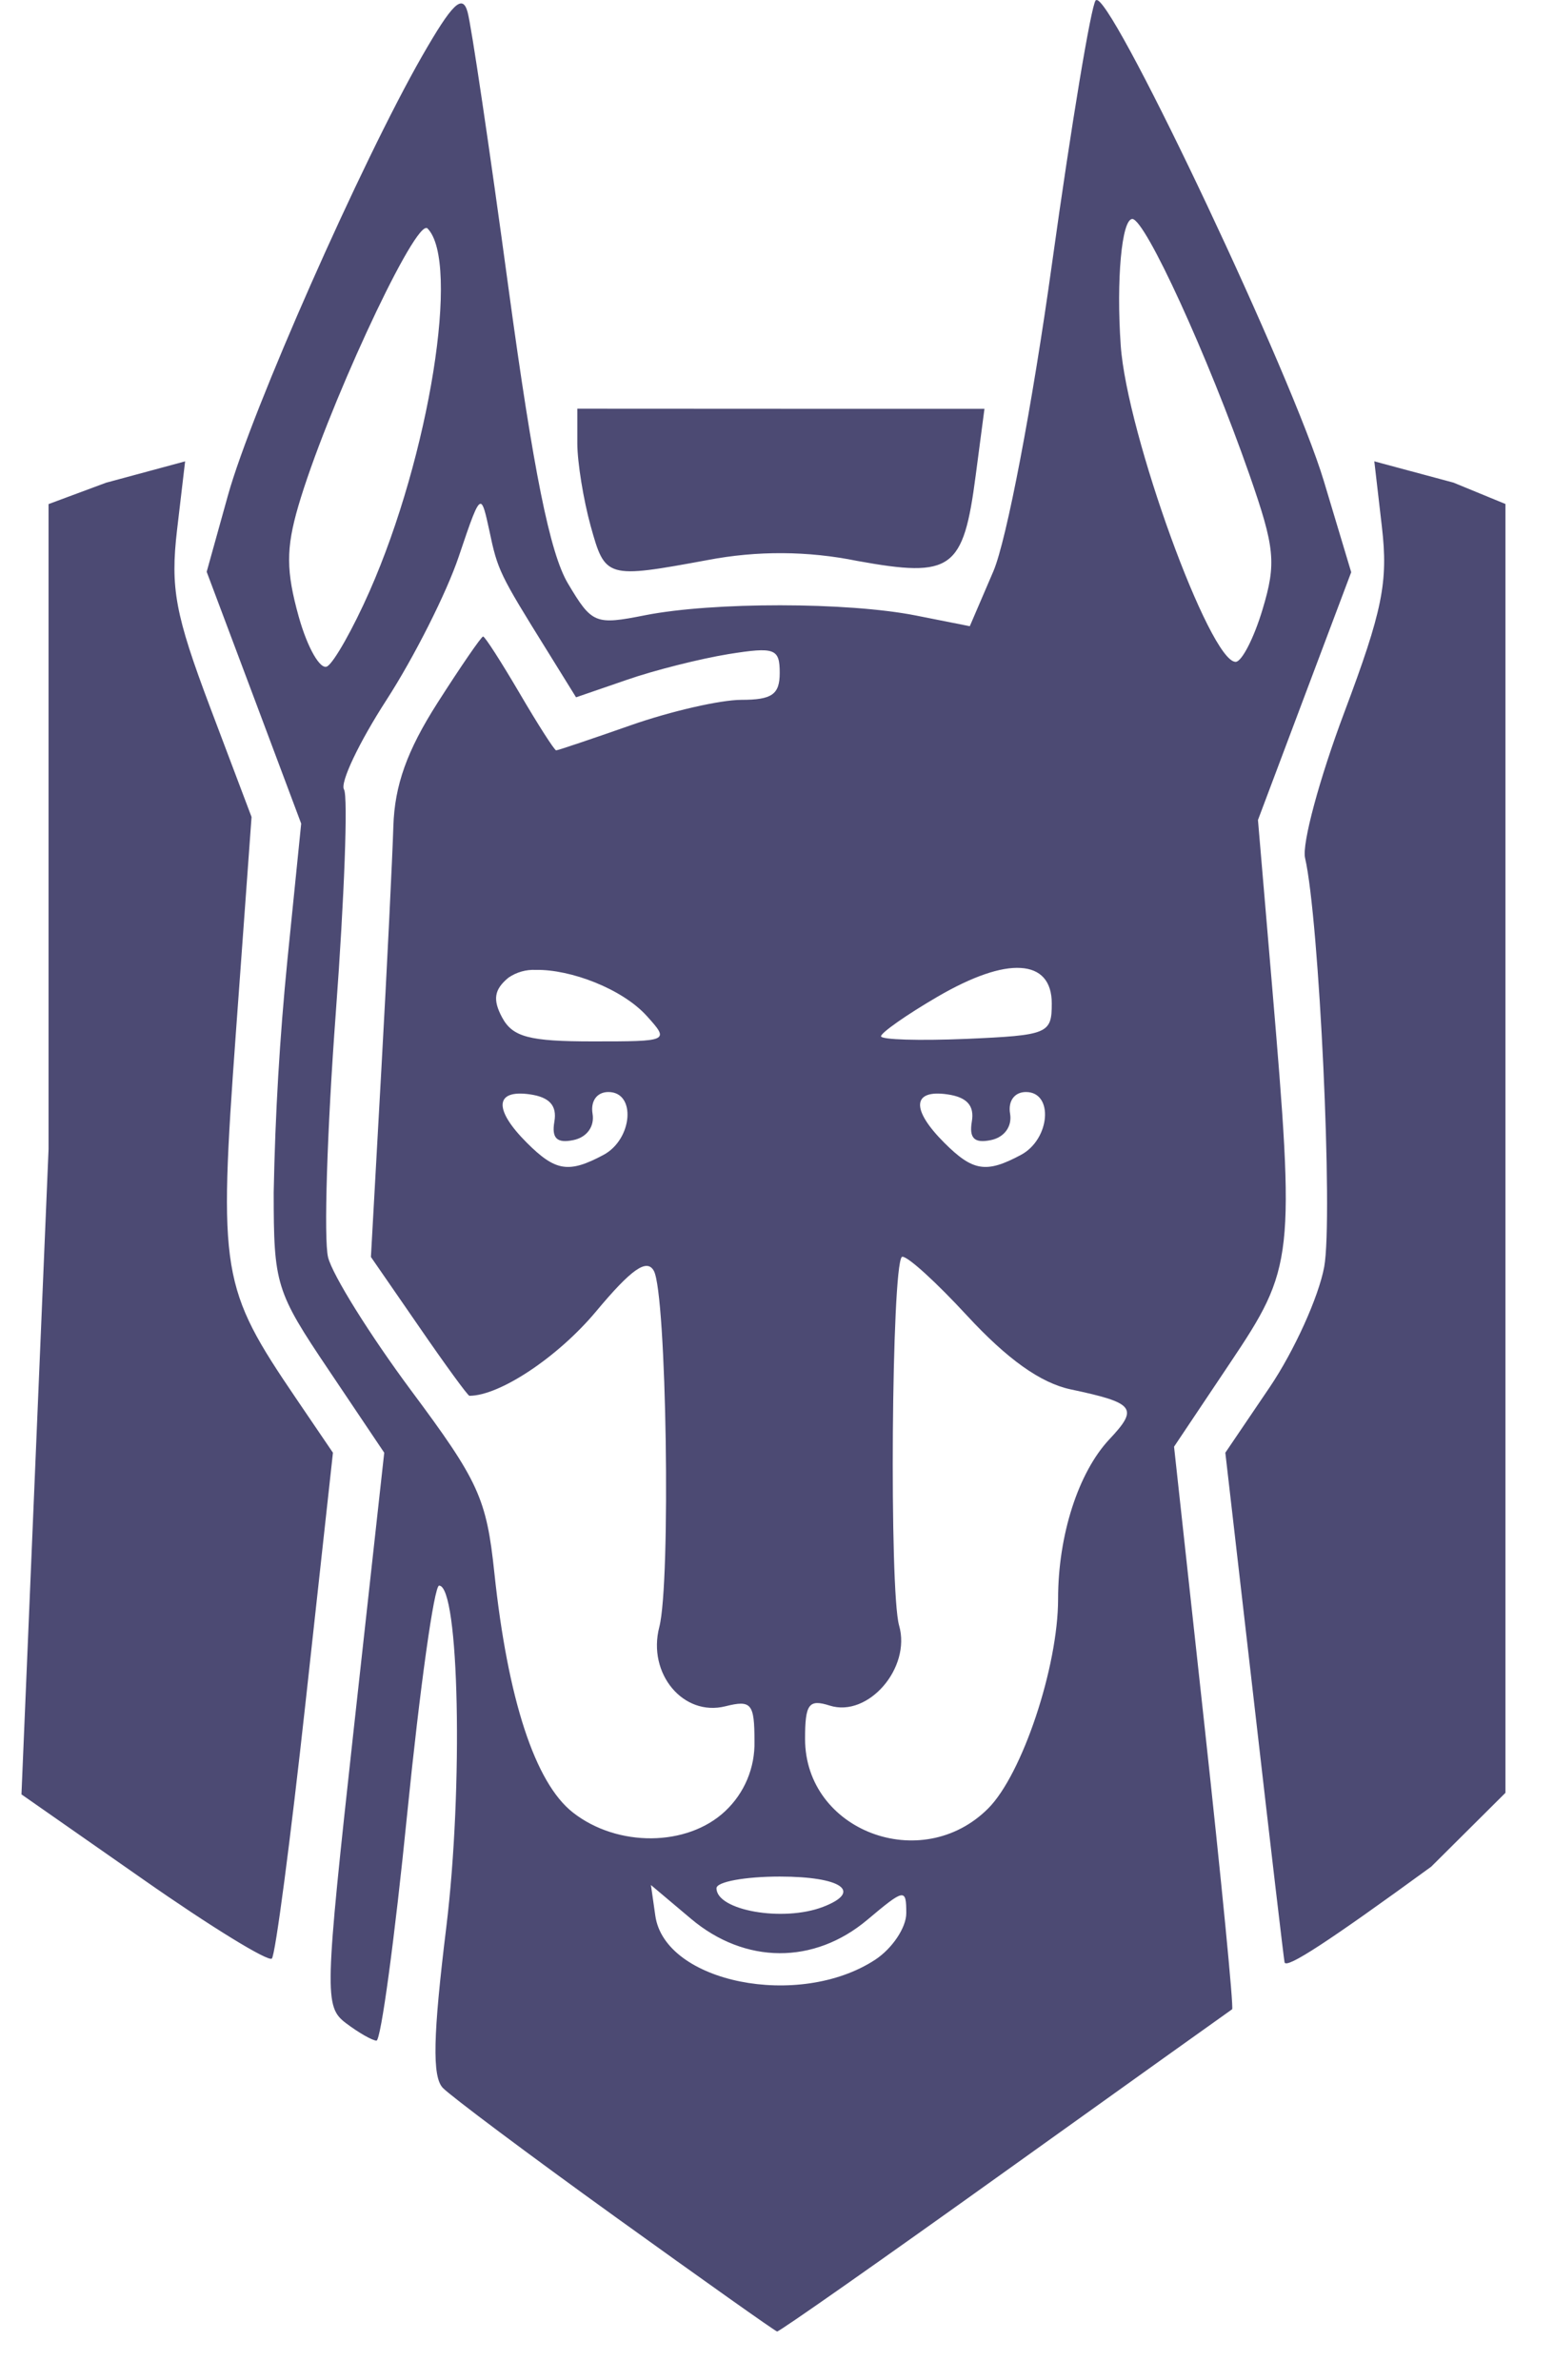 ﻿<?xml version="1.0" encoding="utf-8"?>
<svg version="1.1" xmlns:xlink="http://www.w3.org/1999/xlink" width="32px" height="49px" xmlns="http://www.w3.org/2000/svg">
  <defs>
    <pattern id="BGPattern" patternUnits="userSpaceOnUse" alignment="0 0" imageRepeat="None" />
    <mask fill="white" id="Clip7385">
      <path d="M 27.26 9.902  C 26.612 7.746  23.048 0.21  22.6 0.004  C 22.582 0  22.57 0  22.562 0.008  C 22.468 0.118  22.062 2.554  21.664 5.42  C 21.256 8.36  20.728 11.122  20.456 11.76  L 19.97 12.892  L 18.86 12.672  C 17.446 12.392  14.678 12.392  13.286 12.666  C 12.256 12.87  12.19 12.844  11.696 12.014  C 11.324 11.392  10.984 9.7  10.472 5.94  C 10.084 3.076  9.704 0.512  9.628 0.246  C 9.522 -0.132  9.314 0.07  8.69 1.158  C 7.44 3.342  5.178 8.458  4.694 10.198  L 4.256 11.772  L 5.23 14.364  L 6.202 16.956  L 5.918 19.766  C 5.76 21.355  5.666 22.95  5.636 24.546  C 5.636 26.446  5.678 26.586  6.774 28.214  L 7.912 29.908  L 7.284 35.602  C 6.684 41.062  6.676 41.312  7.124 41.652  C 7.38 41.846  7.664 42.008  7.752 42.012  C 7.842 42.018  8.128 39.912  8.386 37.332  C 8.646 34.752  8.94 32.644  9.042 32.644  C 9.456 32.644  9.542 36.794  9.19 39.676  C 8.916 41.91  8.898 42.752  9.118 42.984  C 9.282 43.154  10.878 44.35  12.67 45.64  C 14.462 46.93  15.96 47.992  16.002 48  C 16.044 48.008  18.156 46.526  20.692 44.71  C 23.23 42.894  25.334 41.39  25.372 41.366  C 25.408 41.344  25.152 38.726  24.806 35.554  L 24.176 29.784  L 25.326 28.066  C 26.648 26.094  26.67 25.906  26.192 20.268  L 25.904 16.882  L 26.864 14.33  L 27.824 11.78  L 27.26 9.902  Z M 23.318 4.508  L 23.316 4.508  C 23.582 4.508  24.876 7.336  25.726 9.766  C 26.254 11.28  26.286 11.59  25.998 12.548  C 25.82 13.14  25.57 13.626  25.444 13.626  C 24.91 13.626  23.204 8.93  23.078 7.112  C 22.984 5.76  23.098 4.508  23.318 4.508  Z M 8.774 4.694  L 8.776 4.694  C 8.786 4.694  8.796 4.694  8.802 4.702  C 9.482 5.384  8.844 9.382  7.606 12.182  C 7.272 12.938  6.882 13.63  6.74 13.718  C 6.6 13.804  6.334 13.346  6.152 12.698  C 5.89 11.758  5.888 11.294  6.142 10.422  C 6.708 8.488  8.452 4.714  8.774 4.694  Z M 16.08 8.416  L 11.888 8.414  L 11.888 9.132  C 11.89 9.526  12.014 10.288  12.162 10.826  C 12.462 11.908  12.486 11.914  14.572 11.53  C 15.59 11.335  16.636 11.341  17.652 11.548  C 19.604 11.902  19.838 11.732  20.092 9.784  L 20.272 8.416  L 16.08 8.416  Z M 3.646 10.908  L 3.812 9.498  L 2.184 9.938  L 1 10.378  L 1 23.658  L 0.442 36.942  L 2.956 38.698  C 4.336 39.664  5.526 40.394  5.598 40.322  C 5.67 40.252  5.982 37.878  6.292 35.05  L 6.856 29.908  L 6.102 28.798  C 4.548 26.51  4.498 26.218  4.856 21.28  L 5.18 16.82  L 4.33 14.57  C 3.606 12.65  3.506 12.11  3.646 10.908  Z M 29.93 9.936  L 28.3 9.498  L 28.456 10.846  C 28.588 11.986  28.468 12.574  27.682 14.666  C 27.17 16.028  26.806 17.376  26.874 17.664  C 27.166 18.924  27.454 25.062  27.268 26.082  C 27.154 26.7  26.65 27.812  26.148 28.556  L 25.232 29.908  L 25.832 35.118  C 26.16 37.984  26.44 40.362  26.452 40.402  C 26.496 40.534  27.348 39.978  29.472 38.43  L 31 36.91  L 31 10.376  L 29.93 9.936  Z M 9.446 11.46  C 9.7 10.706  9.814 10.374  9.894 10.372  C 9.954 10.368  9.998 10.564  10.074 10.912  C 10.248 11.744  10.282 11.812  11.272 13.404  L 11.862 14.356  L 12.908 13.996  C 13.482 13.796  14.428 13.56  15.004 13.466  C 15.956 13.314  16.056 13.352  16.056 13.854  C 16.056 14.296  15.898 14.408  15.268 14.408  C 14.836 14.408  13.814 14.642  12.998 14.928  C 12.182 15.214  11.488 15.448  11.452 15.448  C 11.418 15.448  11.08 14.922  10.702 14.276  C 10.324 13.632  9.986 13.104  9.948 13.104  C 9.912 13.104  9.488 13.72  9.008 14.472  C 8.38 15.456  8.126 16.168  8.1 17.012  C 8.08 17.658  7.97 19.916  7.852 22.032  L 7.638 25.878  L 8.624 27.306  C 9.164 28.092  9.634 28.736  9.666 28.736  C 10.29 28.736  11.486 27.94  12.27 27.004  C 13.002 26.126  13.32 25.904  13.464 26.164  C 13.726 26.638  13.816 32.576  13.576 33.498  C 13.328 34.456  14.07 35.346  14.938 35.128  C 15.472 34.994  15.536 35.07  15.536 35.848  C 15.549 36.392  15.33 36.916  14.932 37.288  C 14.152 38.022  12.712 38.034  11.796 37.314  C 11.018 36.704  10.456 34.988  10.18 32.382  C 10.018 30.846  9.858 30.496  8.462 28.622  C 7.616 27.482  6.848 26.252  6.756 25.886  C 6.664 25.518  6.736 23.258  6.914 20.862  C 7.092 18.466  7.168 16.392  7.084 16.254  C 6.998 16.116  7.392 15.286  7.96 14.408  C 8.528 13.528  9.196 12.204  9.446 11.46  Z M 19.302 20.522  C 20.022 20.102  20.61 19.902  21.018 19.928  C 21.428 19.952  21.658 20.196  21.658 20.66  C 21.658 21.282  21.58 21.314  19.898 21.388  C 18.932 21.428  18.142 21.406  18.142 21.334  C 18.142 21.262  18.664 20.894  19.302 20.522  Z M 10.47 20.128  C 10.635 20.014  10.834 19.958  11.034 19.968  C 11.746 19.954  12.81 20.354  13.32 20.918  C 13.788 21.438  13.78 21.44  12.2 21.44  C 10.9 21.44  10.556 21.35  10.34 20.948  C 10.142 20.58  10.176 20.37  10.47 20.128  Z M 12.202 22.93  C 12.158 22.668  12.292 22.482  12.528 22.482  C 13.104 22.482  13.028 23.454  12.428 23.776  C 11.71 24.16  11.438 24.116  10.848 23.526  C 10.16 22.838  10.188 22.426  10.912 22.53  C 11.316 22.588  11.472 22.762  11.416 23.09  C 11.356 23.434  11.468 23.542  11.806 23.472  C 12.084 23.416  12.246 23.192  12.202 22.93  Z M 20.8 22.93  C 20.754 22.668  20.89 22.482  21.126 22.482  C 21.702 22.482  21.626 23.454  21.024 23.776  C 20.308 24.16  20.034 24.116  19.444 23.526  C 18.756 22.838  18.784 22.426  19.508 22.53  C 19.912 22.588  20.068 22.762  20.012 23.09  C 19.954 23.434  20.064 23.542  20.404 23.472  C 20.68 23.416  20.844 23.192  20.8 22.93  Z M 18.588 25.874  L 18.586 25.874  C 18.71 25.88  19.28 26.4  19.912 27.084  C 20.746 27.986  21.428 28.472  22.048 28.604  C 23.37 28.884  23.45 28.988  22.844 29.632  C 22.204 30.314  21.788 31.608  21.788 32.92  C 21.788 34.318  21.048 36.532  20.348 37.232  C 18.978 38.602  16.578 37.692  16.578 35.8  C 16.578 35.08  16.654 34.976  17.086 35.114  C 17.876 35.364  18.766 34.34  18.514 33.464  C 18.31 32.752  18.358 26.096  18.57 25.878  C 18.574 25.874  18.58 25.872  18.588 25.874  Z M 14.754 38.874  C 14.754 38.742  15.34 38.634  16.056 38.634  C 17.33 38.634  17.77 38.942  16.948 39.258  C 16.126 39.574  14.754 39.332  14.754 38.874  Z M 13.494 39.438  L 13.404 38.808  L 14.23 39.504  C 15.342 40.44  16.762 40.448  17.86 39.524  C 18.626 38.88  18.662 38.872  18.662 39.388  C 18.662 39.684  18.374 40.114  18.022 40.346  C 16.454 41.372  13.688 40.818  13.494 39.438  Z " fill-rule="evenodd" />
    </mask>
  </defs>
  <g>
    <path d="M 27.26 9.902  C 26.612 7.746  23.048 0.21  22.6 0.004  C 22.582 0  22.57 0  22.562 0.008  C 22.468 0.118  22.062 2.554  21.664 5.42  C 21.256 8.36  20.728 11.122  20.456 11.76  L 19.97 12.892  L 18.86 12.672  C 17.446 12.392  14.678 12.392  13.286 12.666  C 12.256 12.87  12.19 12.844  11.696 12.014  C 11.324 11.392  10.984 9.7  10.472 5.94  C 10.084 3.076  9.704 0.512  9.628 0.246  C 9.522 -0.132  9.314 0.07  8.69 1.158  C 7.44 3.342  5.178 8.458  4.694 10.198  L 4.256 11.772  L 5.23 14.364  L 6.202 16.956  L 5.918 19.766  C 5.76 21.355  5.666 22.95  5.636 24.546  C 5.636 26.446  5.678 26.586  6.774 28.214  L 7.912 29.908  L 7.284 35.602  C 6.684 41.062  6.676 41.312  7.124 41.652  C 7.38 41.846  7.664 42.008  7.752 42.012  C 7.842 42.018  8.128 39.912  8.386 37.332  C 8.646 34.752  8.94 32.644  9.042 32.644  C 9.456 32.644  9.542 36.794  9.19 39.676  C 8.916 41.91  8.898 42.752  9.118 42.984  C 9.282 43.154  10.878 44.35  12.67 45.64  C 14.462 46.93  15.96 47.992  16.002 48  C 16.044 48.008  18.156 46.526  20.692 44.71  C 23.23 42.894  25.334 41.39  25.372 41.366  C 25.408 41.344  25.152 38.726  24.806 35.554  L 24.176 29.784  L 25.326 28.066  C 26.648 26.094  26.67 25.906  26.192 20.268  L 25.904 16.882  L 26.864 14.33  L 27.824 11.78  L 27.26 9.902  Z M 23.318 4.508  L 23.316 4.508  C 23.582 4.508  24.876 7.336  25.726 9.766  C 26.254 11.28  26.286 11.59  25.998 12.548  C 25.82 13.14  25.57 13.626  25.444 13.626  C 24.91 13.626  23.204 8.93  23.078 7.112  C 22.984 5.76  23.098 4.508  23.318 4.508  Z M 8.774 4.694  L 8.776 4.694  C 8.786 4.694  8.796 4.694  8.802 4.702  C 9.482 5.384  8.844 9.382  7.606 12.182  C 7.272 12.938  6.882 13.63  6.74 13.718  C 6.6 13.804  6.334 13.346  6.152 12.698  C 5.89 11.758  5.888 11.294  6.142 10.422  C 6.708 8.488  8.452 4.714  8.774 4.694  Z M 16.08 8.416  L 11.888 8.414  L 11.888 9.132  C 11.89 9.526  12.014 10.288  12.162 10.826  C 12.462 11.908  12.486 11.914  14.572 11.53  C 15.59 11.335  16.636 11.341  17.652 11.548  C 19.604 11.902  19.838 11.732  20.092 9.784  L 20.272 8.416  L 16.08 8.416  Z M 3.646 10.908  L 3.812 9.498  L 2.184 9.938  L 1 10.378  L 1 23.658  L 0.442 36.942  L 2.956 38.698  C 4.336 39.664  5.526 40.394  5.598 40.322  C 5.67 40.252  5.982 37.878  6.292 35.05  L 6.856 29.908  L 6.102 28.798  C 4.548 26.51  4.498 26.218  4.856 21.28  L 5.18 16.82  L 4.33 14.57  C 3.606 12.65  3.506 12.11  3.646 10.908  Z M 29.93 9.936  L 28.3 9.498  L 28.456 10.846  C 28.588 11.986  28.468 12.574  27.682 14.666  C 27.17 16.028  26.806 17.376  26.874 17.664  C 27.166 18.924  27.454 25.062  27.268 26.082  C 27.154 26.7  26.65 27.812  26.148 28.556  L 25.232 29.908  L 25.832 35.118  C 26.16 37.984  26.44 40.362  26.452 40.402  C 26.496 40.534  27.348 39.978  29.472 38.43  L 31 36.91  L 31 10.376  L 29.93 9.936  Z M 9.446 11.46  C 9.7 10.706  9.814 10.374  9.894 10.372  C 9.954 10.368  9.998 10.564  10.074 10.912  C 10.248 11.744  10.282 11.812  11.272 13.404  L 11.862 14.356  L 12.908 13.996  C 13.482 13.796  14.428 13.56  15.004 13.466  C 15.956 13.314  16.056 13.352  16.056 13.854  C 16.056 14.296  15.898 14.408  15.268 14.408  C 14.836 14.408  13.814 14.642  12.998 14.928  C 12.182 15.214  11.488 15.448  11.452 15.448  C 11.418 15.448  11.08 14.922  10.702 14.276  C 10.324 13.632  9.986 13.104  9.948 13.104  C 9.912 13.104  9.488 13.72  9.008 14.472  C 8.38 15.456  8.126 16.168  8.1 17.012  C 8.08 17.658  7.97 19.916  7.852 22.032  L 7.638 25.878  L 8.624 27.306  C 9.164 28.092  9.634 28.736  9.666 28.736  C 10.29 28.736  11.486 27.94  12.27 27.004  C 13.002 26.126  13.32 25.904  13.464 26.164  C 13.726 26.638  13.816 32.576  13.576 33.498  C 13.328 34.456  14.07 35.346  14.938 35.128  C 15.472 34.994  15.536 35.07  15.536 35.848  C 15.549 36.392  15.33 36.916  14.932 37.288  C 14.152 38.022  12.712 38.034  11.796 37.314  C 11.018 36.704  10.456 34.988  10.18 32.382  C 10.018 30.846  9.858 30.496  8.462 28.622  C 7.616 27.482  6.848 26.252  6.756 25.886  C 6.664 25.518  6.736 23.258  6.914 20.862  C 7.092 18.466  7.168 16.392  7.084 16.254  C 6.998 16.116  7.392 15.286  7.96 14.408  C 8.528 13.528  9.196 12.204  9.446 11.46  Z M 19.302 20.522  C 20.022 20.102  20.61 19.902  21.018 19.928  C 21.428 19.952  21.658 20.196  21.658 20.66  C 21.658 21.282  21.58 21.314  19.898 21.388  C 18.932 21.428  18.142 21.406  18.142 21.334  C 18.142 21.262  18.664 20.894  19.302 20.522  Z M 10.47 20.128  C 10.635 20.014  10.834 19.958  11.034 19.968  C 11.746 19.954  12.81 20.354  13.32 20.918  C 13.788 21.438  13.78 21.44  12.2 21.44  C 10.9 21.44  10.556 21.35  10.34 20.948  C 10.142 20.58  10.176 20.37  10.47 20.128  Z M 12.202 22.93  C 12.158 22.668  12.292 22.482  12.528 22.482  C 13.104 22.482  13.028 23.454  12.428 23.776  C 11.71 24.16  11.438 24.116  10.848 23.526  C 10.16 22.838  10.188 22.426  10.912 22.53  C 11.316 22.588  11.472 22.762  11.416 23.09  C 11.356 23.434  11.468 23.542  11.806 23.472  C 12.084 23.416  12.246 23.192  12.202 22.93  Z M 20.8 22.93  C 20.754 22.668  20.89 22.482  21.126 22.482  C 21.702 22.482  21.626 23.454  21.024 23.776  C 20.308 24.16  20.034 24.116  19.444 23.526  C 18.756 22.838  18.784 22.426  19.508 22.53  C 19.912 22.588  20.068 22.762  20.012 23.09  C 19.954 23.434  20.064 23.542  20.404 23.472  C 20.68 23.416  20.844 23.192  20.8 22.93  Z M 18.588 25.874  L 18.586 25.874  C 18.71 25.88  19.28 26.4  19.912 27.084  C 20.746 27.986  21.428 28.472  22.048 28.604  C 23.37 28.884  23.45 28.988  22.844 29.632  C 22.204 30.314  21.788 31.608  21.788 32.92  C 21.788 34.318  21.048 36.532  20.348 37.232  C 18.978 38.602  16.578 37.692  16.578 35.8  C 16.578 35.08  16.654 34.976  17.086 35.114  C 17.876 35.364  18.766 34.34  18.514 33.464  C 18.31 32.752  18.358 26.096  18.57 25.878  C 18.574 25.874  18.58 25.872  18.588 25.874  Z M 14.754 38.874  C 14.754 38.742  15.34 38.634  16.056 38.634  C 17.33 38.634  17.77 38.942  16.948 39.258  C 16.126 39.574  14.754 39.332  14.754 38.874  Z M 13.494 39.438  L 13.404 38.808  L 14.23 39.504  C 15.342 40.44  16.762 40.448  17.86 39.524  C 18.626 38.88  18.662 38.872  18.662 39.388  C 18.662 39.684  18.374 40.114  18.022 40.346  C 16.454 41.372  13.688 40.818  13.494 39.438  Z " fill-rule="nonzero" fill="rgba(76, 74, 115, 1)" stroke="none" class="fill" />
    <path d="M 27.26 9.902  C 26.612 7.746  23.048 0.21  22.6 0.004  C 22.582 0  22.57 0  22.562 0.008  C 22.468 0.118  22.062 2.554  21.664 5.42  C 21.256 8.36  20.728 11.122  20.456 11.76  L 19.97 12.892  L 18.86 12.672  C 17.446 12.392  14.678 12.392  13.286 12.666  C 12.256 12.87  12.19 12.844  11.696 12.014  C 11.324 11.392  10.984 9.7  10.472 5.94  C 10.084 3.076  9.704 0.512  9.628 0.246  C 9.522 -0.132  9.314 0.07  8.69 1.158  C 7.44 3.342  5.178 8.458  4.694 10.198  L 4.256 11.772  L 5.23 14.364  L 6.202 16.956  L 5.918 19.766  C 5.76 21.355  5.666 22.95  5.636 24.546  C 5.636 26.446  5.678 26.586  6.774 28.214  L 7.912 29.908  L 7.284 35.602  C 6.684 41.062  6.676 41.312  7.124 41.652  C 7.38 41.846  7.664 42.008  7.752 42.012  C 7.842 42.018  8.128 39.912  8.386 37.332  C 8.646 34.752  8.94 32.644  9.042 32.644  C 9.456 32.644  9.542 36.794  9.19 39.676  C 8.916 41.91  8.898 42.752  9.118 42.984  C 9.282 43.154  10.878 44.35  12.67 45.64  C 14.462 46.93  15.96 47.992  16.002 48  C 16.044 48.008  18.156 46.526  20.692 44.71  C 23.23 42.894  25.334 41.39  25.372 41.366  C 25.408 41.344  25.152 38.726  24.806 35.554  L 24.176 29.784  L 25.326 28.066  C 26.648 26.094  26.67 25.906  26.192 20.268  L 25.904 16.882  L 26.864 14.33  L 27.824 11.78  L 27.26 9.902  Z " stroke-width="0" stroke-dasharray="0" stroke="rgba(255, 255, 255, 0)" fill="none" class="stroke" mask="url(#Clip7385)" />
    <path d="M 23.318 4.508  L 23.316 4.508  C 23.582 4.508  24.876 7.336  25.726 9.766  C 26.254 11.28  26.286 11.59  25.998 12.548  C 25.82 13.14  25.57 13.626  25.444 13.626  C 24.91 13.626  23.204 8.93  23.078 7.112  C 22.984 5.76  23.098 4.508  23.318 4.508  Z " stroke-width="0" stroke-dasharray="0" stroke="rgba(255, 255, 255, 0)" fill="none" class="stroke" mask="url(#Clip7385)" />
    <path d="M 8.774 4.694  L 8.776 4.694  C 8.786 4.694  8.796 4.694  8.802 4.702  C 9.482 5.384  8.844 9.382  7.606 12.182  C 7.272 12.938  6.882 13.63  6.74 13.718  C 6.6 13.804  6.334 13.346  6.152 12.698  C 5.89 11.758  5.888 11.294  6.142 10.422  C 6.708 8.488  8.452 4.714  8.774 4.694  Z " stroke-width="0" stroke-dasharray="0" stroke="rgba(255, 255, 255, 0)" fill="none" class="stroke" mask="url(#Clip7385)" />
    <path d="M 16.08 8.416  L 11.888 8.414  L 11.888 9.132  C 11.89 9.526  12.014 10.288  12.162 10.826  C 12.462 11.908  12.486 11.914  14.572 11.53  C 15.59 11.335  16.636 11.341  17.652 11.548  C 19.604 11.902  19.838 11.732  20.092 9.784  L 20.272 8.416  L 16.08 8.416  Z " stroke-width="0" stroke-dasharray="0" stroke="rgba(255, 255, 255, 0)" fill="none" class="stroke" mask="url(#Clip7385)" />
    <path d="M 3.646 10.908  L 3.812 9.498  L 2.184 9.938  L 1 10.378  L 1 23.658  L 0.442 36.942  L 2.956 38.698  C 4.336 39.664  5.526 40.394  5.598 40.322  C 5.67 40.252  5.982 37.878  6.292 35.05  L 6.856 29.908  L 6.102 28.798  C 4.548 26.51  4.498 26.218  4.856 21.28  L 5.18 16.82  L 4.33 14.57  C 3.606 12.65  3.506 12.11  3.646 10.908  Z " stroke-width="0" stroke-dasharray="0" stroke="rgba(255, 255, 255, 0)" fill="none" class="stroke" mask="url(#Clip7385)" />
    <path d="M 29.93 9.936  L 28.3 9.498  L 28.456 10.846  C 28.588 11.986  28.468 12.574  27.682 14.666  C 27.17 16.028  26.806 17.376  26.874 17.664  C 27.166 18.924  27.454 25.062  27.268 26.082  C 27.154 26.7  26.65 27.812  26.148 28.556  L 25.232 29.908  L 25.832 35.118  C 26.16 37.984  26.44 40.362  26.452 40.402  C 26.496 40.534  27.348 39.978  29.472 38.43  L 31 36.91  L 31 10.376  L 29.93 9.936  Z " stroke-width="0" stroke-dasharray="0" stroke="rgba(255, 255, 255, 0)" fill="none" class="stroke" mask="url(#Clip7385)" />
    <path d="M 9.446 11.46  C 9.7 10.706  9.814 10.374  9.894 10.372  C 9.954 10.368  9.998 10.564  10.074 10.912  C 10.248 11.744  10.282 11.812  11.272 13.404  L 11.862 14.356  L 12.908 13.996  C 13.482 13.796  14.428 13.56  15.004 13.466  C 15.956 13.314  16.056 13.352  16.056 13.854  C 16.056 14.296  15.898 14.408  15.268 14.408  C 14.836 14.408  13.814 14.642  12.998 14.928  C 12.182 15.214  11.488 15.448  11.452 15.448  C 11.418 15.448  11.08 14.922  10.702 14.276  C 10.324 13.632  9.986 13.104  9.948 13.104  C 9.912 13.104  9.488 13.72  9.008 14.472  C 8.38 15.456  8.126 16.168  8.1 17.012  C 8.08 17.658  7.97 19.916  7.852 22.032  L 7.638 25.878  L 8.624 27.306  C 9.164 28.092  9.634 28.736  9.666 28.736  C 10.29 28.736  11.486 27.94  12.27 27.004  C 13.002 26.126  13.32 25.904  13.464 26.164  C 13.726 26.638  13.816 32.576  13.576 33.498  C 13.328 34.456  14.07 35.346  14.938 35.128  C 15.472 34.994  15.536 35.07  15.536 35.848  C 15.549 36.392  15.33 36.916  14.932 37.288  C 14.152 38.022  12.712 38.034  11.796 37.314  C 11.018 36.704  10.456 34.988  10.18 32.382  C 10.018 30.846  9.858 30.496  8.462 28.622  C 7.616 27.482  6.848 26.252  6.756 25.886  C 6.664 25.518  6.736 23.258  6.914 20.862  C 7.092 18.466  7.168 16.392  7.084 16.254  C 6.998 16.116  7.392 15.286  7.96 14.408  C 8.528 13.528  9.196 12.204  9.446 11.46  Z " stroke-width="0" stroke-dasharray="0" stroke="rgba(255, 255, 255, 0)" fill="none" class="stroke" mask="url(#Clip7385)" />
    <path d="M 19.302 20.522  C 20.022 20.102  20.61 19.902  21.018 19.928  C 21.428 19.952  21.658 20.196  21.658 20.66  C 21.658 21.282  21.58 21.314  19.898 21.388  C 18.932 21.428  18.142 21.406  18.142 21.334  C 18.142 21.262  18.664 20.894  19.302 20.522  Z " stroke-width="0" stroke-dasharray="0" stroke="rgba(255, 255, 255, 0)" fill="none" class="stroke" mask="url(#Clip7385)" />
    <path d="M 10.47 20.128  C 10.635 20.014  10.834 19.958  11.034 19.968  C 11.746 19.954  12.81 20.354  13.32 20.918  C 13.788 21.438  13.78 21.44  12.2 21.44  C 10.9 21.44  10.556 21.35  10.34 20.948  C 10.142 20.58  10.176 20.37  10.47 20.128  Z " stroke-width="0" stroke-dasharray="0" stroke="rgba(255, 255, 255, 0)" fill="none" class="stroke" mask="url(#Clip7385)" />
    <path d="M 12.202 22.93  C 12.158 22.668  12.292 22.482  12.528 22.482  C 13.104 22.482  13.028 23.454  12.428 23.776  C 11.71 24.16  11.438 24.116  10.848 23.526  C 10.16 22.838  10.188 22.426  10.912 22.53  C 11.316 22.588  11.472 22.762  11.416 23.09  C 11.356 23.434  11.468 23.542  11.806 23.472  C 12.084 23.416  12.246 23.192  12.202 22.93  Z " stroke-width="0" stroke-dasharray="0" stroke="rgba(255, 255, 255, 0)" fill="none" class="stroke" mask="url(#Clip7385)" />
    <path d="M 20.8 22.93  C 20.754 22.668  20.89 22.482  21.126 22.482  C 21.702 22.482  21.626 23.454  21.024 23.776  C 20.308 24.16  20.034 24.116  19.444 23.526  C 18.756 22.838  18.784 22.426  19.508 22.53  C 19.912 22.588  20.068 22.762  20.012 23.09  C 19.954 23.434  20.064 23.542  20.404 23.472  C 20.68 23.416  20.844 23.192  20.8 22.93  Z " stroke-width="0" stroke-dasharray="0" stroke="rgba(255, 255, 255, 0)" fill="none" class="stroke" mask="url(#Clip7385)" />
    <path d="M 18.588 25.874  L 18.586 25.874  C 18.71 25.88  19.28 26.4  19.912 27.084  C 20.746 27.986  21.428 28.472  22.048 28.604  C 23.37 28.884  23.45 28.988  22.844 29.632  C 22.204 30.314  21.788 31.608  21.788 32.92  C 21.788 34.318  21.048 36.532  20.348 37.232  C 18.978 38.602  16.578 37.692  16.578 35.8  C 16.578 35.08  16.654 34.976  17.086 35.114  C 17.876 35.364  18.766 34.34  18.514 33.464  C 18.31 32.752  18.358 26.096  18.57 25.878  C 18.574 25.874  18.58 25.872  18.588 25.874  Z " stroke-width="0" stroke-dasharray="0" stroke="rgba(255, 255, 255, 0)" fill="none" class="stroke" mask="url(#Clip7385)" />
    <path d="M 14.754 38.874  C 14.754 38.742  15.34 38.634  16.056 38.634  C 17.33 38.634  17.77 38.942  16.948 39.258  C 16.126 39.574  14.754 39.332  14.754 38.874  Z " stroke-width="0" stroke-dasharray="0" stroke="rgba(255, 255, 255, 0)" fill="none" class="stroke" mask="url(#Clip7385)" />
    <path d="M 13.494 39.438  L 13.404 38.808  L 14.23 39.504  C 15.342 40.44  16.762 40.448  17.86 39.524  C 18.626 38.88  18.662 38.872  18.662 39.388  C 18.662 39.684  18.374 40.114  18.022 40.346  C 16.454 41.372  13.688 40.818  13.494 39.438  Z " stroke-width="0" stroke-dasharray="0" stroke="rgba(255, 255, 255, 0)" fill="none" class="stroke" mask="url(#Clip7385)" />
  </g>
</svg>